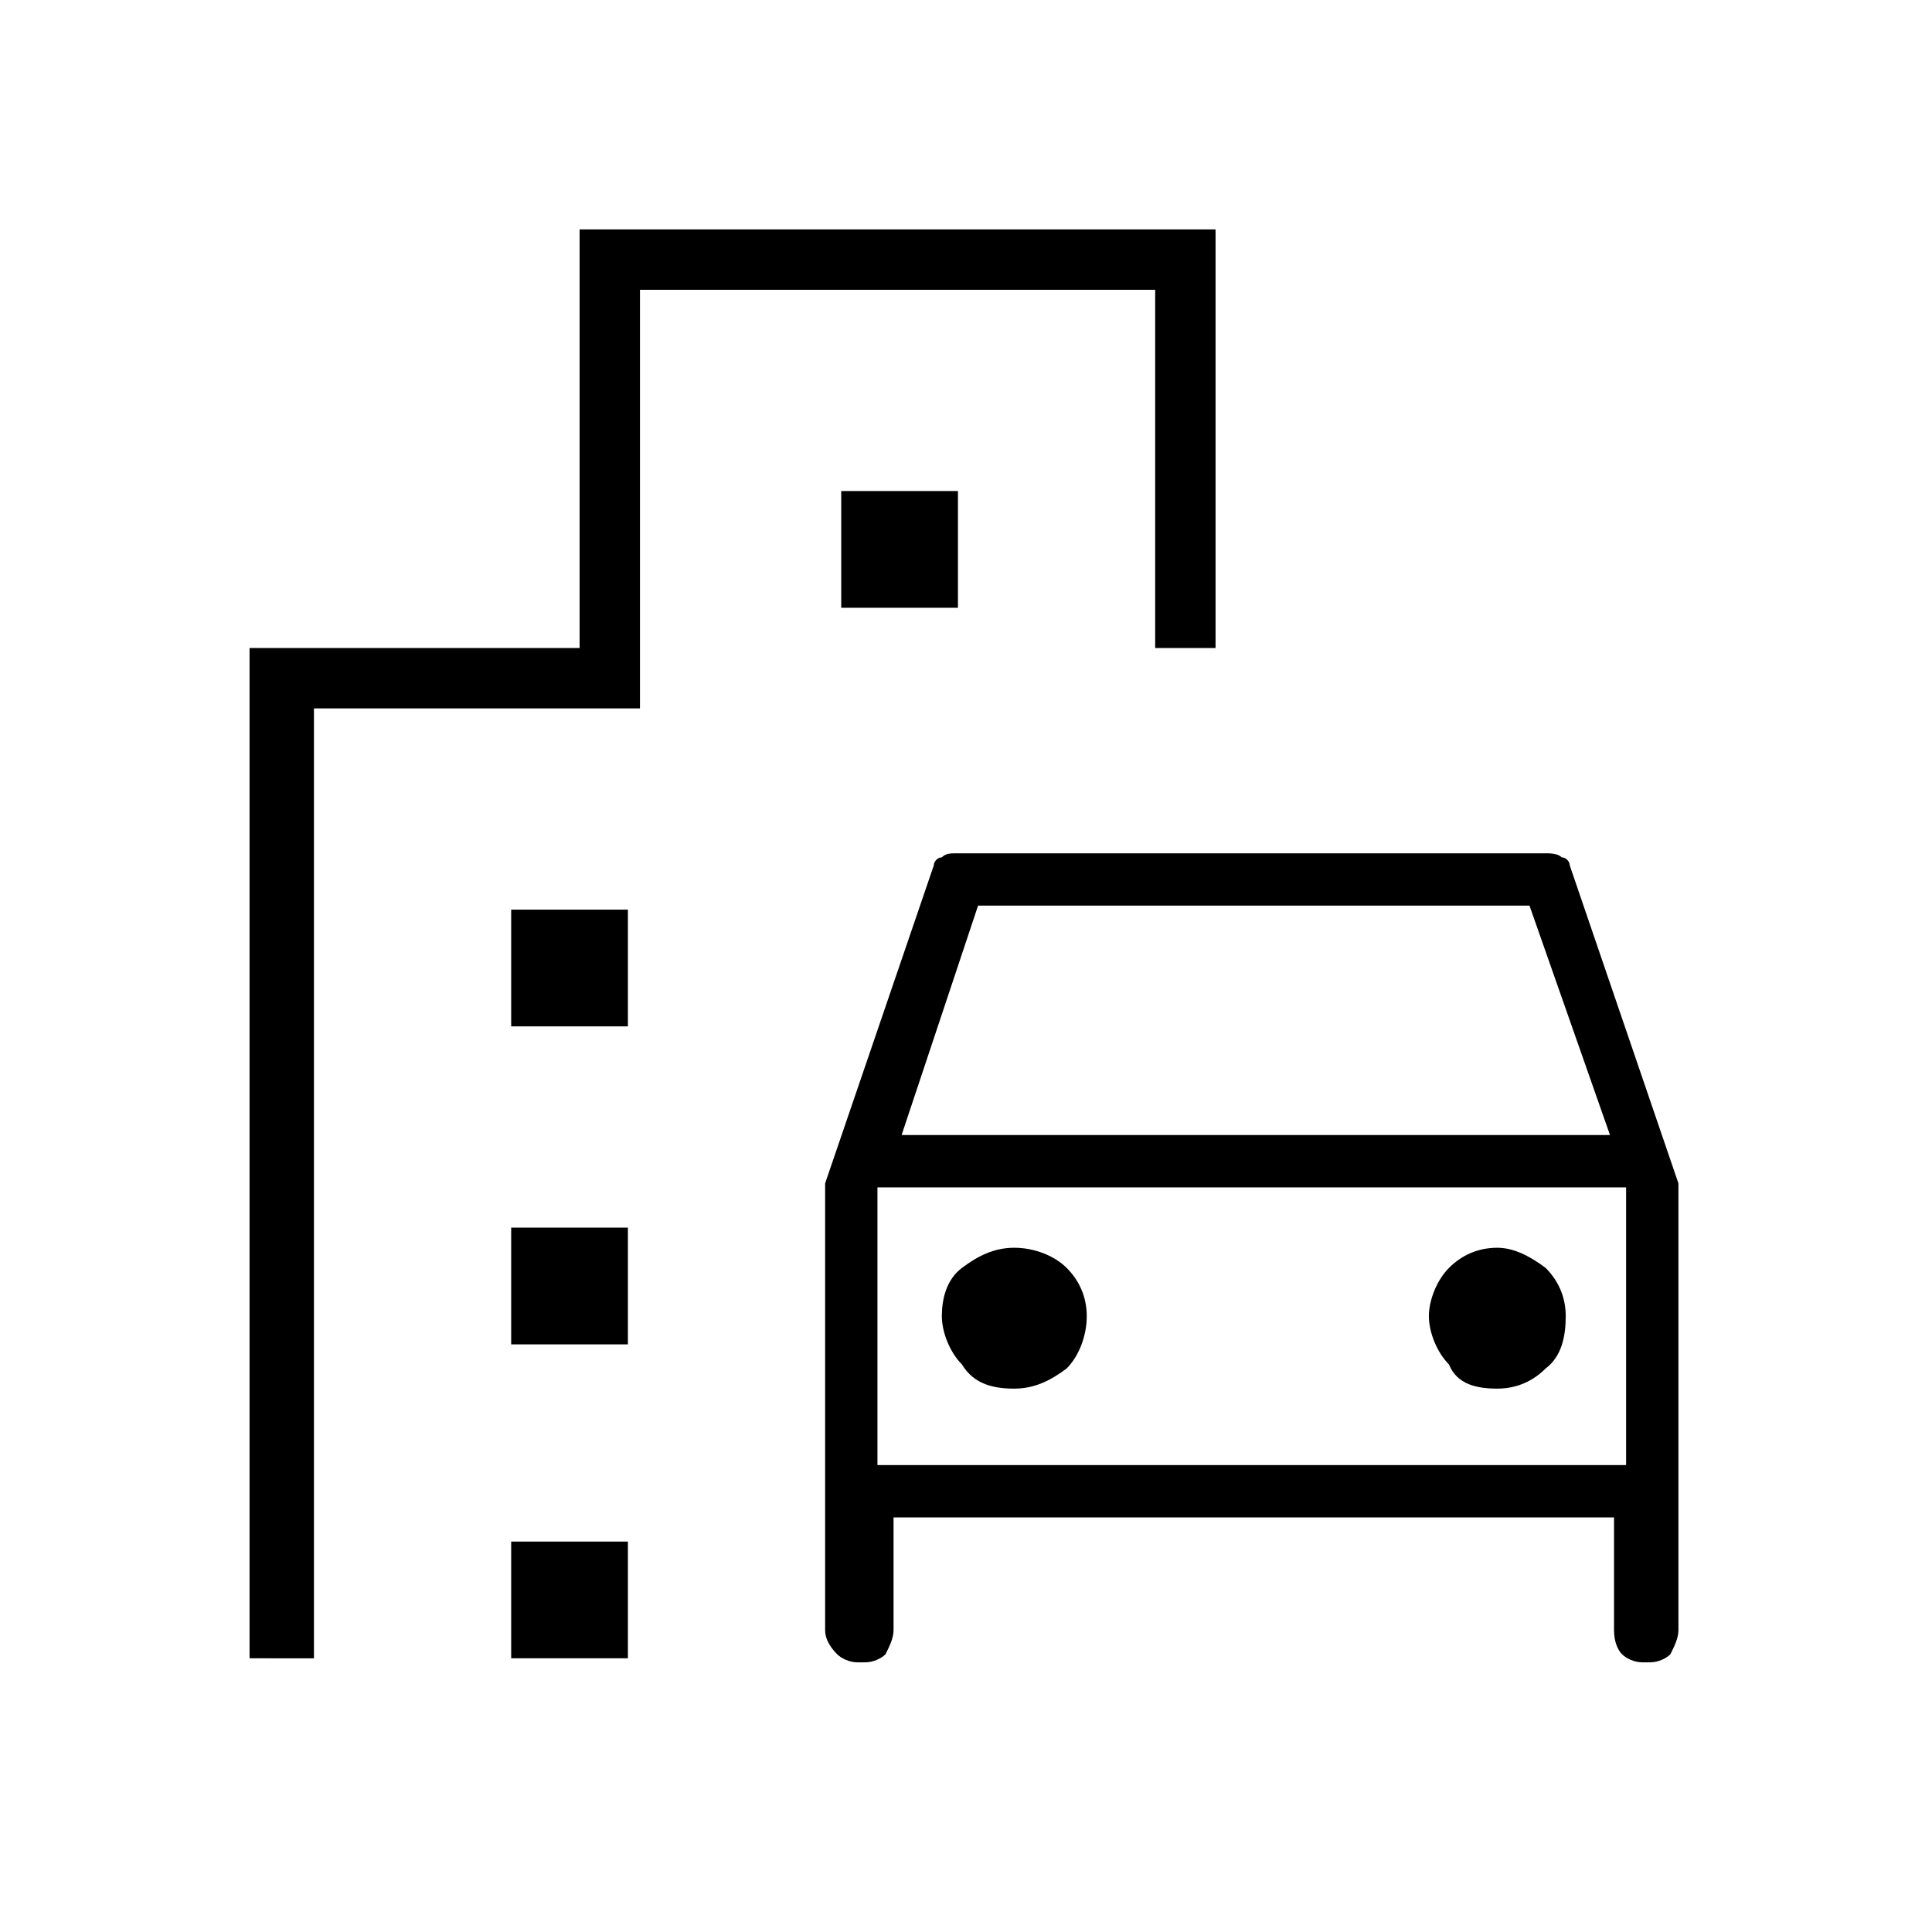 <?xml version="1.0" encoding="utf-8"?>
<!-- Generator: Adobe Illustrator 26.3.1, SVG Export Plug-In . SVG Version: 6.00 Build 0)  -->
<svg version="1.1" id="Слой_1" xmlns="http://www.w3.org/2000/svg" xmlns:xlink="http://www.w3.org/1999/xlink" x="0px" y="0px"
	 viewBox="0 0 48 48" style="enable-background:new 0 0 48 48;" xml:space="preserve">
<path d="M20.5,40.5V29.4l2.7-7.9c0-0.1,0.1-0.2,0.2-0.2c0.1-0.1,0.2-0.1,0.4-0.1h14.6c0.1,0,0.3,0,0.4,0.1c0.1,0,0.2,0.1,0.2,0.2
	l2.7,7.9v11.1c0,0.2-0.1,0.4-0.2,0.6c-0.1,0.1-0.3,0.2-0.5,0.2h-0.2c-0.2,0-0.4-0.1-0.5-0.2c-0.1-0.1-0.2-0.3-0.2-0.6v-2.8H22.2v2.8
	c0,0.2-0.1,0.4-0.2,0.6c-0.1,0.1-0.3,0.2-0.5,0.2h-0.2c-0.2,0-0.4-0.1-0.5-0.2C20.6,40.9,20.5,40.7,20.5,40.5z M22.4,28.2H40l-2-5.7
	H24.3L22.4,28.2z M21.8,29.5v6.9V29.5z M25.2,34.5c0.5,0,0.9-0.2,1.3-0.5c0.3-0.3,0.5-0.8,0.5-1.3s-0.2-0.9-0.5-1.2
	c-0.3-0.3-0.8-0.5-1.3-0.5s-0.9,0.2-1.3,0.5s-0.5,0.8-0.5,1.2s0.2,0.9,0.5,1.2C24.2,34.4,24.7,34.5,25.2,34.5z M37.2,34.5
	c0.5,0,0.9-0.2,1.2-0.5c0.4-0.3,0.5-0.8,0.5-1.3s-0.2-0.9-0.5-1.2C38,31.2,37.6,31,37.2,31c-0.5,0-0.9,0.2-1.2,0.5s-0.5,0.8-0.5,1.2
	s0.2,0.9,0.5,1.2C36.2,34.4,36.7,34.5,37.2,34.5z M12.7,25.5v-2.9h2.9v2.9H12.7z M20.9,15.1v-2.9h2.9v2.9H20.9z M12.7,33.4v-2.9h2.9
	v2.9H12.7z M12.7,41.2v-2.9h2.9v2.9H12.7z M6.2,41.2V16.1h8.2V5.7h15.8v10.4h-1.5V7.2H15.9v10.4H7.8v23.6
	C7.8,41.2,6.2,41.2,6.2,41.2z M21.8,36.4h18.6v-6.9H21.8C21.8,29.5,21.8,36.4,21.8,36.4z"/>
</svg>

